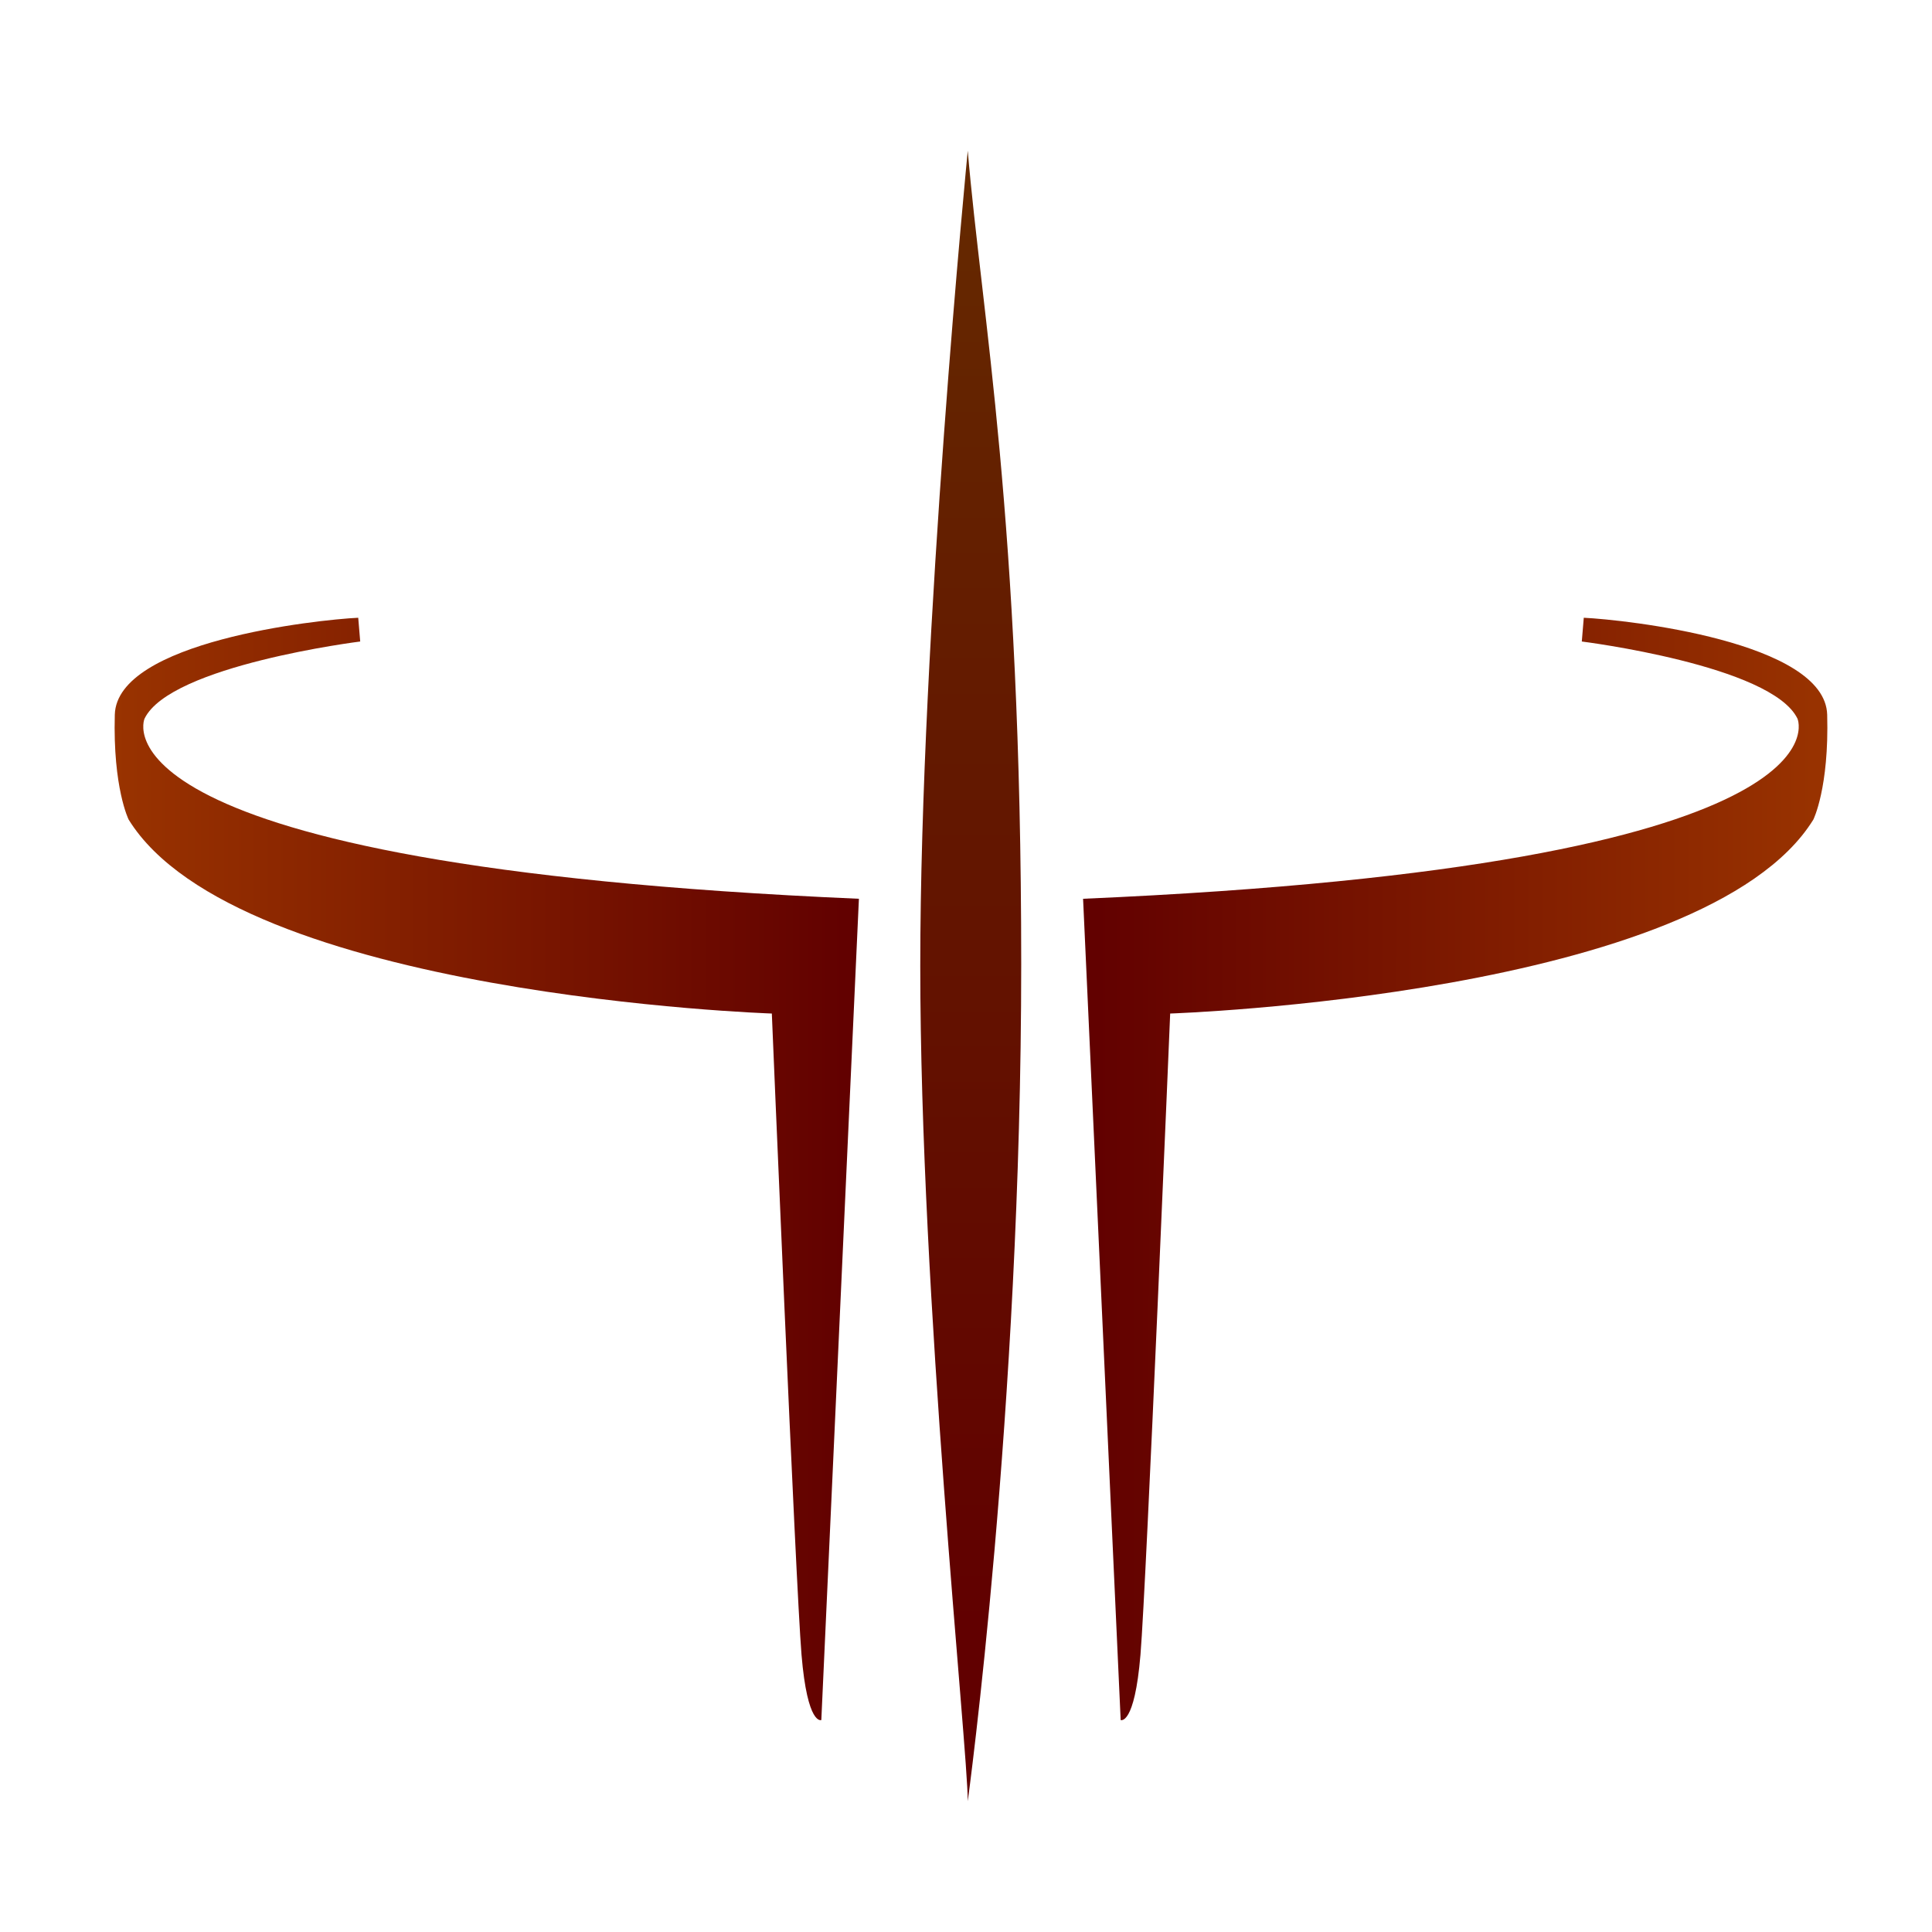 <?xml version="1.0" encoding="UTF-8"?>
<!DOCTYPE svg PUBLIC "-//W3C//DTD SVG 1.1 Tiny//EN" "http://www.w3.org/Graphics/SVG/1.1/DTD/svg11-tiny.dtd">
<svg baseProfile="tiny" height="88" version="1.1" viewBox="0 0 88 88" width="88" xmlns="http://www.w3.org/2000/svg" xmlns:xlink="http://www.w3.org/1999/xlink">
<g>
<rect fill="none" height="88" width="88"/>
<g>
<linearGradient gradientUnits="userSpaceOnUse" id="XMLID_4_" x1="44.216" x2="44.216" y1="-7.734" y2="74.165">
<stop offset="0" style="stop-color:#663300"/>
<stop offset="1" style="stop-color:#610000"/>
</linearGradient>
<path d="M44.08,6.864c0,0-2.163,21.994-2.163,37.138s2.163,35.606,2.163,38.04    c0,0,2.435-17.758,2.435-38.13C46.515,23.54,44.711,14.346,44.08,6.864z" fill="url(#XMLID_4_)"/>
<linearGradient gradientUnits="userSpaceOnUse" id="XMLID_5_" x1="5.222" x2="39.122" y1="53.244" y2="53.244">
<stop offset="0" style="stop-color:#993300"/>
<stop offset="1" style="stop-color:#610000"/>
</linearGradient>
<path d="M39.122,40.938L37.41,78.346c0,0-0.631,0.271-0.902-2.975c-0.27-3.245-1.352-29.206-1.352-29.206    S10.818,45.354,5.86,37.332c0,0-0.722-1.442-0.631-4.777c0.09-3.335,9.194-4.327,11.088-4.417l0.09,1.082    c0,0-8.653,1.082-9.825,3.516C6.582,32.735,3.696,39.405,39.122,40.938z" fill="url(#XMLID_5_)"/>
<linearGradient gradientUnits="userSpaceOnUse" id="XMLID_6_" x1="83.233" x2="49.333" y1="53.244" y2="53.244">
<stop offset="0" style="stop-color:#993300"/>
<stop offset="1" style="stop-color:#610000"/>
</linearGradient>
<path d="M49.333,40.938l1.712,37.408c0,0,0.631,0.271,0.902-2.975c0.271-3.245,1.353-29.206,1.353-29.206    s24.338-0.811,29.295-8.833c0,0,0.722-1.442,0.631-4.777c-0.09-3.335-9.194-4.327-11.087-4.417l-0.09,1.082    c0,0,8.653,1.082,9.825,3.516C81.874,32.735,84.759,39.405,49.333,40.938z" fill="url(#XMLID_6_)"/>
</g>
</g>
</svg>
